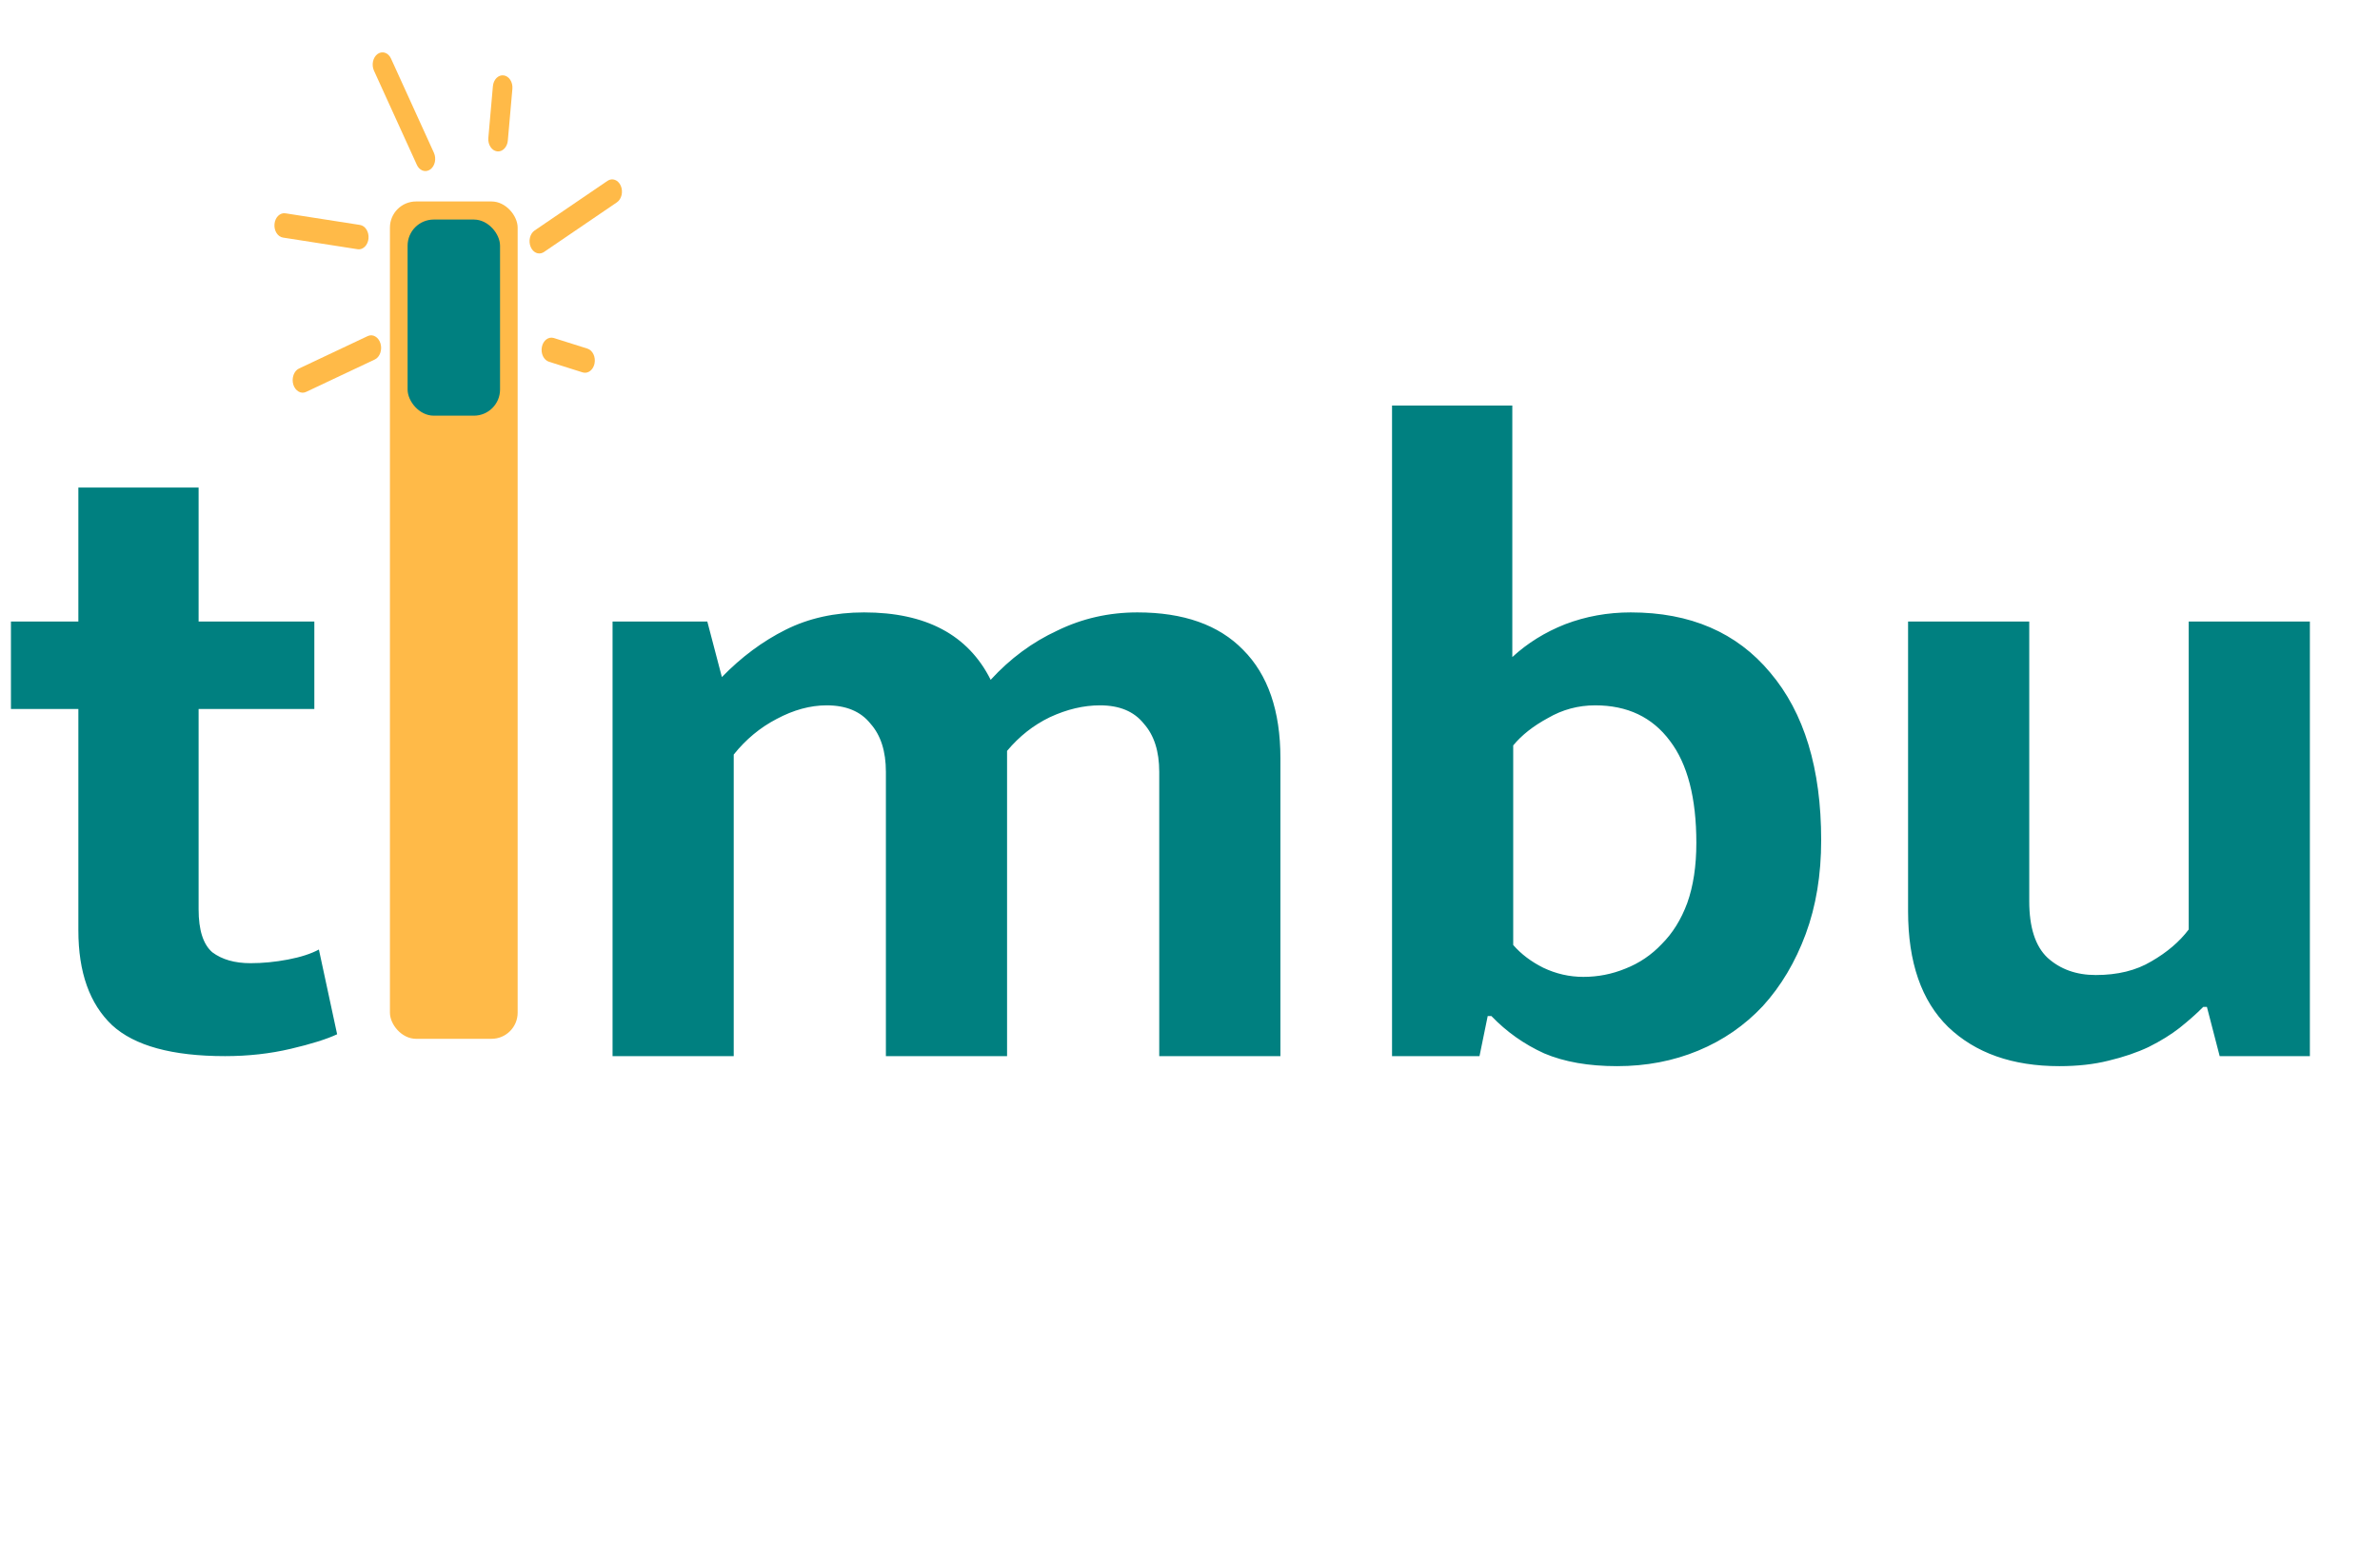 <svg width="80" height="52" viewBox="0 0 80 52" fill="none" xmlns="http://www.w3.org/2000/svg">
<path d="M10.566 23.831H6.676V30.569C6.676 31.263 6.83 31.743 7.136 32.009C7.463 32.254 7.891 32.376 8.422 32.376C8.831 32.376 9.249 32.335 9.678 32.254C10.107 32.172 10.454 32.06 10.719 31.917L11.332 34.765C10.985 34.928 10.464 35.092 9.77 35.255C9.076 35.418 8.341 35.5 7.565 35.5C5.788 35.5 4.522 35.153 3.767 34.459C3.012 33.744 2.634 32.682 2.634 31.274V23.831H0.368V20.891H2.634V16.389H6.676V20.891H10.566V23.831ZM24.663 35.5H20.59V20.891H23.775L24.265 22.759C24.919 22.086 25.633 21.555 26.409 21.167C27.185 20.779 28.063 20.585 29.043 20.585C31.125 20.585 32.544 21.34 33.3 22.851C33.953 22.137 34.699 21.585 35.536 21.198C36.373 20.789 37.271 20.585 38.231 20.585C39.782 20.585 40.967 21.004 41.783 21.841C42.62 22.678 43.039 23.893 43.039 25.485V35.5H38.966V25.945C38.966 25.25 38.792 24.709 38.445 24.322C38.118 23.913 37.629 23.709 36.975 23.709C36.424 23.709 35.862 23.842 35.291 24.107C34.739 24.372 34.26 24.75 33.851 25.24V35.5H29.778V25.945C29.778 25.25 29.604 24.709 29.257 24.322C28.931 23.913 28.441 23.709 27.787 23.709C27.236 23.709 26.674 23.862 26.103 24.168C25.552 24.454 25.072 24.852 24.663 25.363V35.5ZM61.216 28.242C61.216 29.405 61.043 30.457 60.696 31.396C60.348 32.335 59.869 33.142 59.256 33.816C58.644 34.469 57.919 34.969 57.082 35.316C56.245 35.663 55.336 35.837 54.356 35.837C53.396 35.837 52.58 35.694 51.906 35.408C51.232 35.102 50.64 34.683 50.13 34.152H50.007L49.731 35.5H46.791V13.633H50.834V22.086C51.344 21.616 51.936 21.249 52.61 20.983C53.304 20.718 54.039 20.585 54.815 20.585C56.816 20.585 58.378 21.259 59.501 22.606C60.645 23.954 61.216 25.832 61.216 28.242ZM57.02 28.334C57.02 26.823 56.724 25.679 56.132 24.903C55.54 24.107 54.703 23.709 53.621 23.709C53.049 23.709 52.518 23.852 52.028 24.138C51.538 24.403 51.15 24.709 50.864 25.056V31.764C51.13 32.07 51.467 32.325 51.875 32.529C52.304 32.733 52.753 32.836 53.223 32.836C53.713 32.836 54.182 32.744 54.632 32.56C55.101 32.376 55.51 32.1 55.857 31.733C56.224 31.366 56.51 30.906 56.714 30.355C56.918 29.783 57.02 29.109 57.02 28.334ZM73.57 20.891H77.643V35.5H74.611L74.182 33.846H74.059C73.835 34.071 73.57 34.306 73.263 34.551C72.977 34.775 72.63 34.99 72.222 35.194C71.834 35.377 71.385 35.531 70.874 35.653C70.384 35.776 69.833 35.837 69.221 35.837C67.648 35.837 66.403 35.398 65.484 34.52C64.586 33.642 64.137 32.346 64.137 30.63V20.891H68.21V30.294C68.21 31.172 68.414 31.804 68.823 32.192C69.251 32.58 69.792 32.774 70.446 32.774C71.181 32.774 71.803 32.621 72.314 32.315C72.845 32.009 73.263 31.651 73.57 31.243V20.891Z" fill="#008080"/>
<rect x="13.107" y="6.772" width="4.293" height="28.146" rx="0.878" fill="#FFBA48"/>
<rect x="13.701" y="7.38" width="3.107" height="6.592" rx="0.878" fill="#008080"/>
<path d="M14.415 5.723C14.265 5.794 14.093 5.72 14.012 5.541L12.57 2.374C12.48 2.177 12.536 1.925 12.694 1.813C12.853 1.702 13.053 1.77 13.143 1.968L14.585 5.135C14.675 5.333 14.62 5.584 14.462 5.696C14.447 5.707 14.431 5.716 14.415 5.723L14.415 5.723Z" fill="#FFBA48"/>
<path d="M16.859 5.063C16.812 5.085 16.76 5.094 16.706 5.087C16.525 5.062 16.395 4.859 16.415 4.633L16.568 2.898C16.588 2.672 16.751 2.509 16.932 2.534C17.113 2.559 17.243 2.762 17.223 2.988L17.07 4.723C17.056 4.882 16.971 5.01 16.859 5.063L16.859 5.063Z" fill="#FFBA48"/>
<path d="M19.78 12.503C19.719 12.531 19.651 12.538 19.583 12.517L18.454 12.16C18.277 12.105 18.17 11.881 18.215 11.66C18.259 11.44 18.439 11.307 18.616 11.362L19.745 11.718C19.922 11.774 20.029 11.998 19.984 12.219C19.956 12.354 19.878 12.457 19.78 12.503L19.78 12.503Z" fill="#FFBA48"/>
<path d="M12.6 12.083L10.287 13.174C10.116 13.255 9.924 13.139 9.859 12.927C9.795 12.714 9.878 12.468 10.049 12.388L12.362 11.296C12.532 11.216 12.725 11.331 12.789 11.544C12.854 11.757 12.77 12.002 12.6 12.083Z" fill="#FFBA48"/>
<path d="M12.175 8.354C12.127 8.377 12.073 8.386 12.018 8.377L9.513 7.986C9.333 7.958 9.204 7.753 9.227 7.527C9.249 7.301 9.414 7.142 9.595 7.17L12.1 7.561C12.28 7.589 12.409 7.794 12.386 8.02C12.37 8.177 12.286 8.302 12.175 8.354L12.175 8.354Z" fill="#FFBA48"/>
<path d="M18.245 8.493C18.094 8.565 17.919 8.488 17.84 8.305C17.753 8.105 17.811 7.855 17.971 7.747L20.419 6.08C20.579 5.97 20.779 6.045 20.866 6.244C20.953 6.444 20.895 6.694 20.735 6.802L18.287 8.469C18.273 8.479 18.26 8.486 18.245 8.493L18.245 8.493Z" fill="#FFBA48"/>
</svg>
